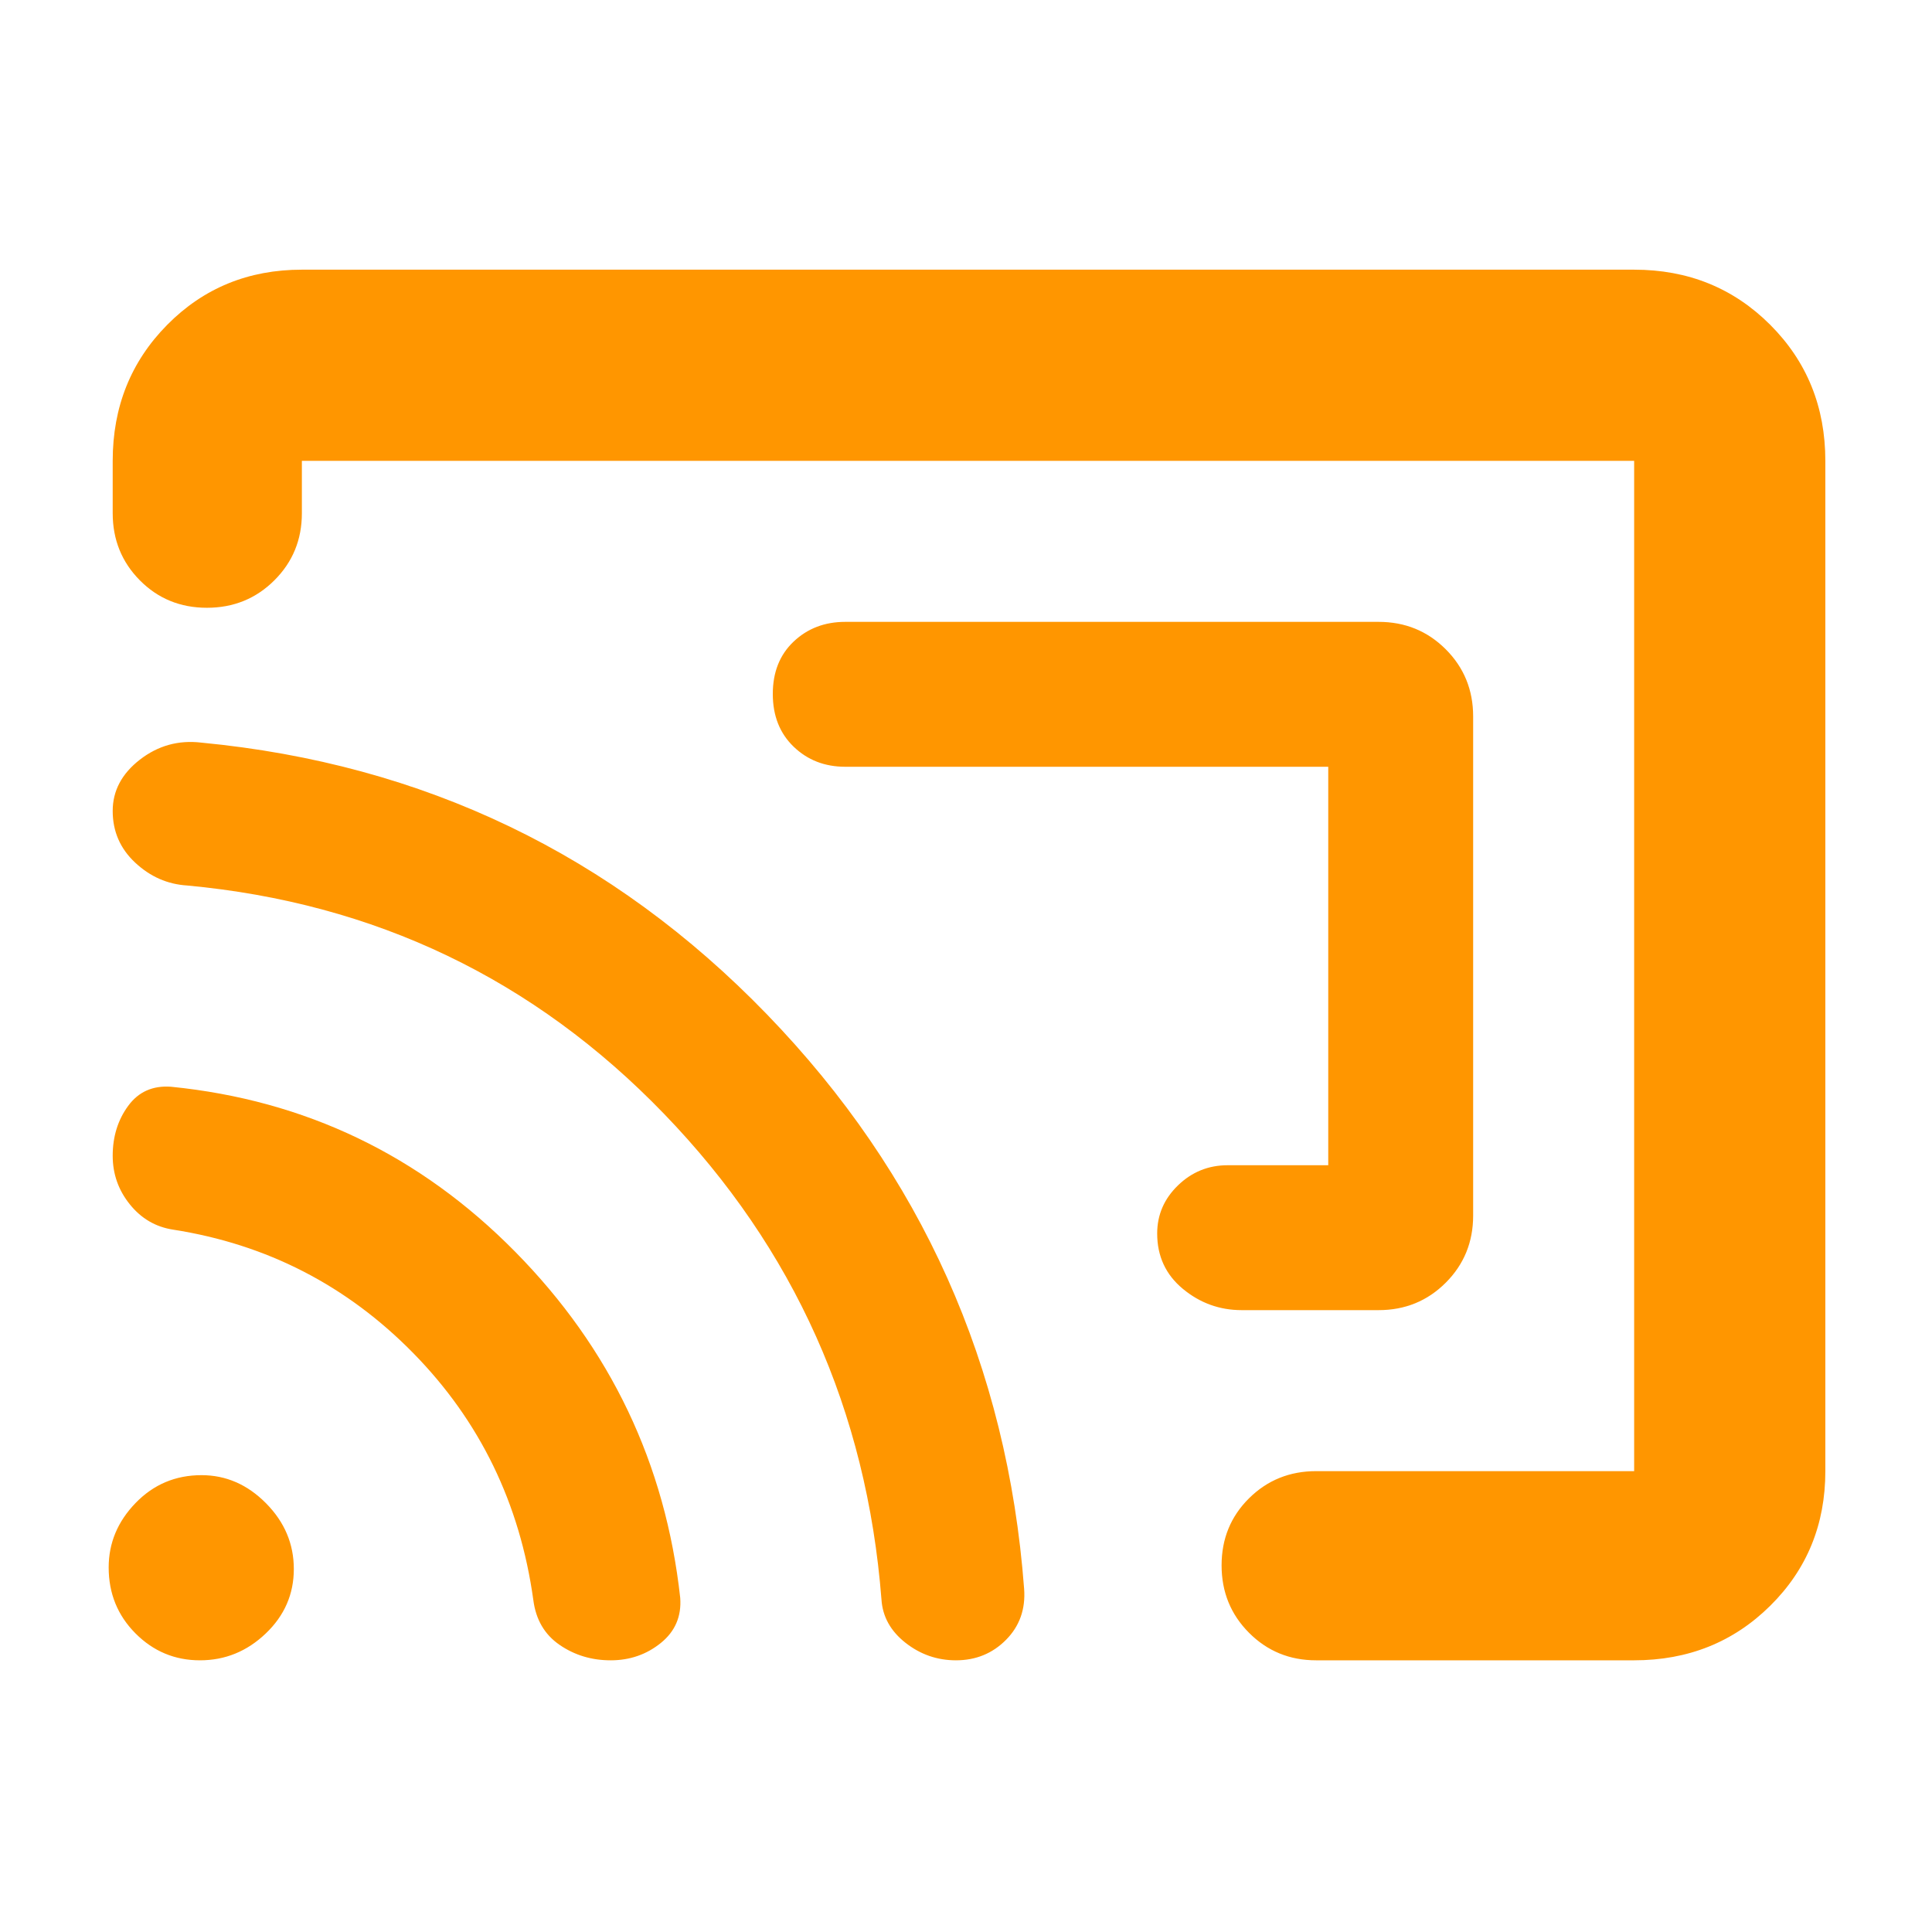 <svg xmlns="http://www.w3.org/2000/svg" height="48" viewBox="0 -960 960 960" width="48"><path fill="rgb(255, 150, 0)" d="M732-604v248q0 19.75-13.62 33.37Q704.75-309 685-309h-68q-16.47 0-29.24-10.57Q575-330.14 575-347.07 575-361 585.34-371q10.33-10 24.66-10h50v-198H420q-15.3 0-25.65-9.98-10.35-9.97-10.35-26.2 0-16.22 10.35-26.02T420-651h265q19.75 0 33.38 13.62Q732-623.75 732-604ZM480-480Zm427-251v502q0 39.8-27.39 66.9Q852.21-135 812-135H654q-19.75 0-33.37-13.68Q607-162.35 607-182.18q0-19.82 13.63-33.32Q634.25-229 654-229h158v-502H150v26q0 19.75-13.68 33.37Q122.65-658 102.82-658 83-658 69.5-671.63 56-685.25 56-705v-26q0-40.21 27.1-67.61Q110.2-826 150-826h662q40.21 0 67.61 27.39Q907-771.21 907-731ZM303.44-135q-14.24 0-25.41-7.69Q266.87-150.37 265-165q-10-72-59.57-122.56Q155.86-338.11 86-349q-13-2-21.5-12.58-8.5-10.57-8.5-24.11 0-14.31 7.69-24.81Q71.38-421 85-420q100 10 171 82t82 172q1 13.79-9.65 22.39-10.66 8.61-24.91 8.61ZM475-135q-14 0-25.08-8.72-11.08-8.72-11.92-21.45Q427-306 330-406.5T93-520q-14.63-.9-25.81-11.34Q56-541.78 56-557.04q0-15.01 13.5-25.49Q83-593 100-591q165.76 15.84 281.07 135.01 115.3 119.17 127.81 285.46 1.12 15.12-8.96 25.32Q489.83-135 475-135Zm-375.64 0q-18.72 0-32.04-13.38T54-181.14q0-18.22 13.38-32.04T100.14-227q18.22 0 32.04 13.96T146-180.36q0 18.72-13.96 32.04T99.36-135Z"/></svg>